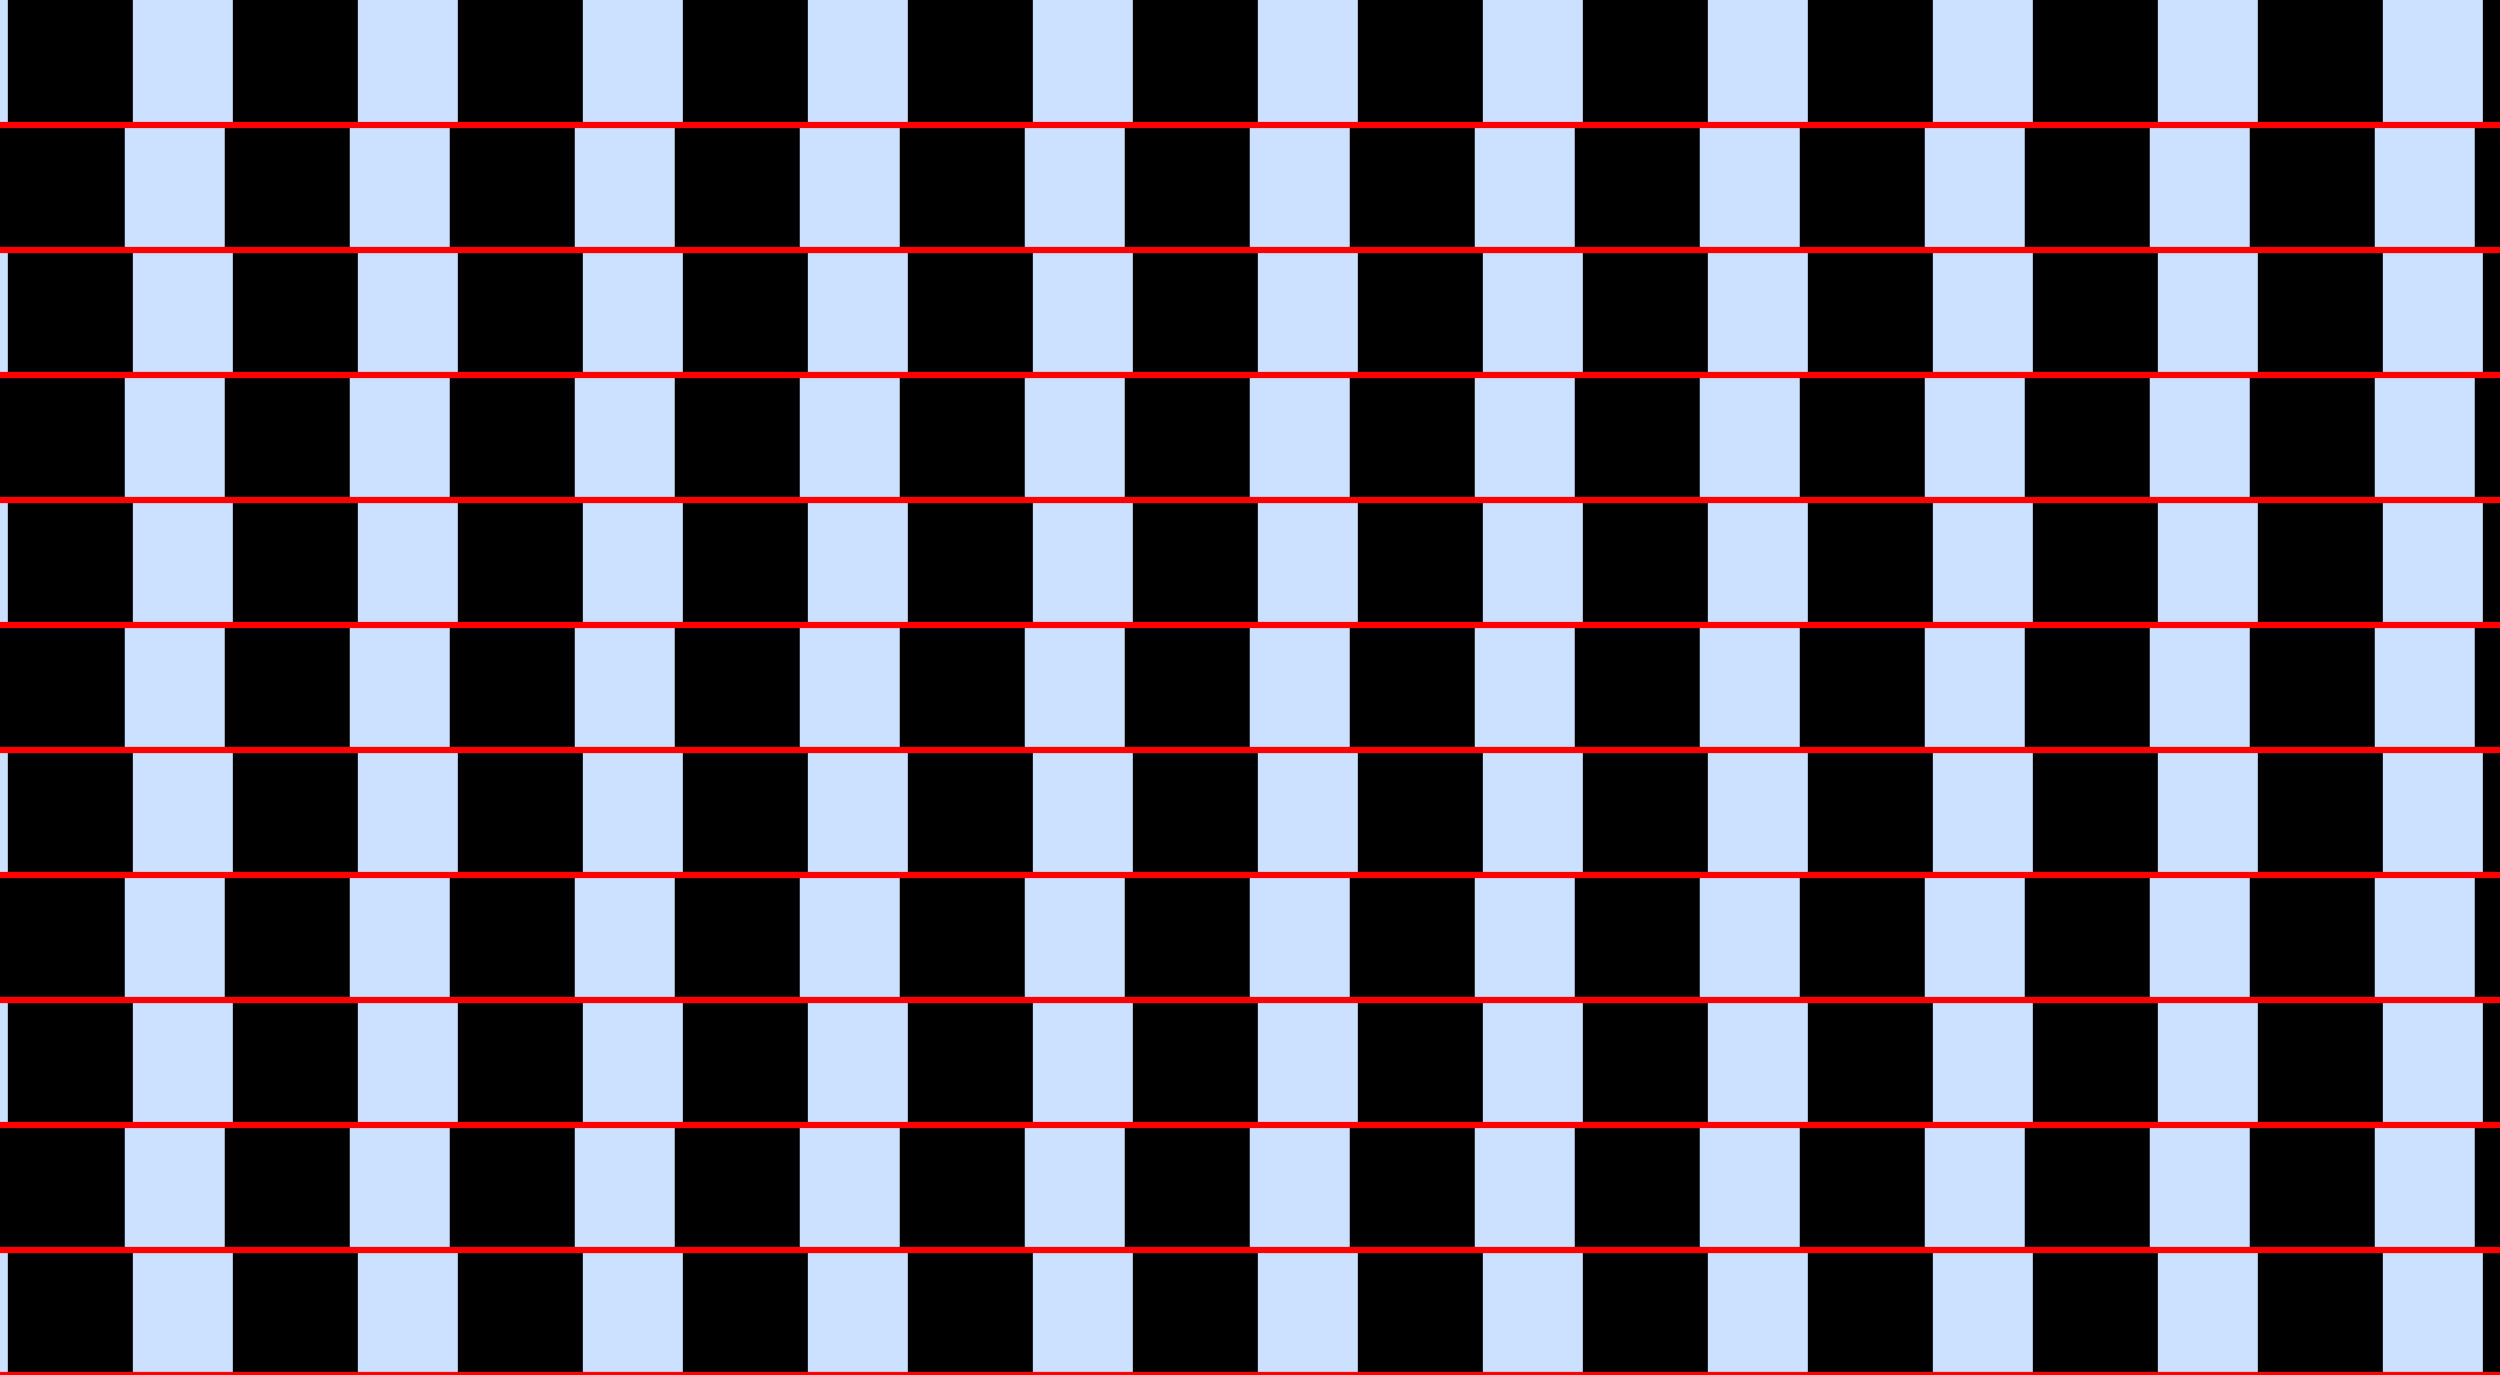 <?xml version="1.0" encoding="UTF-8"?>
<svg xmlns="http://www.w3.org/2000/svg" xmlns:xlink="http://www.w3.org/1999/xlink" width="400pt" height="220pt" viewBox="0 0 400 220" version="1.1">
<g id="surface741">
<rect x="0" y="0" width="400" height="220" style="fill:rgb(0%,40%,100%);fill-opacity:0.2;stroke:none;"/>
<path style=" stroke:none;fill-rule:nonzero;fill:rgb(0%,0%,0%);fill-opacity:1;" d="M 1.254 220 L 1.254 200 L 21.254 200 L 21.254 220 Z M 1.254 220 "/>
<path style=" stroke:none;fill-rule:nonzero;fill:rgb(0%,0%,0%);fill-opacity:1;" d="M 1.254 180 L 1.254 160 L 21.254 160 L 21.254 180 Z M 1.254 180 "/>
<path style=" stroke:none;fill-rule:nonzero;fill:rgb(0%,0%,0%);fill-opacity:1;" d="M 1.254 140 L 1.254 120 L 21.254 120 L 21.254 140 Z M 1.254 140 "/>
<path style=" stroke:none;fill-rule:nonzero;fill:rgb(0%,0%,0%);fill-opacity:1;" d="M 1.254 100 L 1.254 80 L 21.254 80 L 21.254 100 Z M 1.254 100 "/>
<path style=" stroke:none;fill-rule:nonzero;fill:rgb(0%,0%,0%);fill-opacity:1;" d="M 1.254 60 L 1.254 40 L 21.254 40 L 21.254 60 Z M 1.254 60 "/>
<path style=" stroke:none;fill-rule:nonzero;fill:rgb(0%,0%,0%);fill-opacity:1;" d="M 1.254 20 L 1.254 0 L 21.254 0 L 21.254 20 Z M 1.254 20 "/>
<path style=" stroke:none;fill-rule:nonzero;fill:rgb(0%,0%,0%);fill-opacity:1;" d="M 37.254 220 L 37.254 200 L 57.254 200 L 57.254 220 Z M 37.254 220 "/>
<path style=" stroke:none;fill-rule:nonzero;fill:rgb(0%,0%,0%);fill-opacity:1;" d="M 37.254 180 L 37.254 160 L 57.254 160 L 57.254 180 Z M 37.254 180 "/>
<path style=" stroke:none;fill-rule:nonzero;fill:rgb(0%,0%,0%);fill-opacity:1;" d="M 37.254 140 L 37.254 120 L 57.254 120 L 57.254 140 Z M 37.254 140 "/>
<path style=" stroke:none;fill-rule:nonzero;fill:rgb(0%,0%,0%);fill-opacity:1;" d="M 37.254 100 L 37.254 80 L 57.254 80 L 57.254 100 Z M 37.254 100 "/>
<path style=" stroke:none;fill-rule:nonzero;fill:rgb(0%,0%,0%);fill-opacity:1;" d="M 37.254 60 L 37.254 40 L 57.254 40 L 57.254 60 Z M 37.254 60 "/>
<path style=" stroke:none;fill-rule:nonzero;fill:rgb(0%,0%,0%);fill-opacity:1;" d="M 37.254 20 L 37.254 0 L 57.254 0 L 57.254 20 Z M 37.254 20 "/>
<path style=" stroke:none;fill-rule:nonzero;fill:rgb(0%,0%,0%);fill-opacity:1;" d="M 73.254 220 L 73.254 200 L 93.254 200 L 93.254 220 Z M 73.254 220 "/>
<path style=" stroke:none;fill-rule:nonzero;fill:rgb(0%,0%,0%);fill-opacity:1;" d="M 73.254 180 L 73.254 160 L 93.254 160 L 93.254 180 Z M 73.254 180 "/>
<path style=" stroke:none;fill-rule:nonzero;fill:rgb(0%,0%,0%);fill-opacity:1;" d="M 73.254 140 L 73.254 120 L 93.254 120 L 93.254 140 Z M 73.254 140 "/>
<path style=" stroke:none;fill-rule:nonzero;fill:rgb(0%,0%,0%);fill-opacity:1;" d="M 73.254 100 L 73.254 80 L 93.254 80 L 93.254 100 Z M 73.254 100 "/>
<path style=" stroke:none;fill-rule:nonzero;fill:rgb(0%,0%,0%);fill-opacity:1;" d="M 73.254 60 L 73.254 40 L 93.254 40 L 93.254 60 Z M 73.254 60 "/>
<path style=" stroke:none;fill-rule:nonzero;fill:rgb(0%,0%,0%);fill-opacity:1;" d="M 73.254 20 L 73.254 0 L 93.254 0 L 93.254 20 Z M 73.254 20 "/>
<path style=" stroke:none;fill-rule:nonzero;fill:rgb(0%,0%,0%);fill-opacity:1;" d="M 109.254 220 L 109.254 200 L 129.254 200 L 129.254 220 Z M 109.254 220 "/>
<path style=" stroke:none;fill-rule:nonzero;fill:rgb(0%,0%,0%);fill-opacity:1;" d="M 109.254 180 L 109.254 160 L 129.254 160 L 129.254 180 Z M 109.254 180 "/>
<path style=" stroke:none;fill-rule:nonzero;fill:rgb(0%,0%,0%);fill-opacity:1;" d="M 109.254 140 L 109.254 120 L 129.254 120 L 129.254 140 Z M 109.254 140 "/>
<path style=" stroke:none;fill-rule:nonzero;fill:rgb(0%,0%,0%);fill-opacity:1;" d="M 109.254 100 L 109.254 80 L 129.254 80 L 129.254 100 Z M 109.254 100 "/>
<path style=" stroke:none;fill-rule:nonzero;fill:rgb(0%,0%,0%);fill-opacity:1;" d="M 109.254 60 L 109.254 40 L 129.254 40 L 129.254 60 Z M 109.254 60 "/>
<path style=" stroke:none;fill-rule:nonzero;fill:rgb(0%,0%,0%);fill-opacity:1;" d="M 109.254 20 L 109.254 0 L 129.254 0 L 129.254 20 Z M 109.254 20 "/>
<path style=" stroke:none;fill-rule:nonzero;fill:rgb(0%,0%,0%);fill-opacity:1;" d="M 145.254 220 L 145.254 200 L 165.254 200 L 165.254 220 Z M 145.254 220 "/>
<path style=" stroke:none;fill-rule:nonzero;fill:rgb(0%,0%,0%);fill-opacity:1;" d="M 145.254 180 L 145.254 160 L 165.254 160 L 165.254 180 Z M 145.254 180 "/>
<path style=" stroke:none;fill-rule:nonzero;fill:rgb(0%,0%,0%);fill-opacity:1;" d="M 145.254 140 L 145.254 120 L 165.254 120 L 165.254 140 Z M 145.254 140 "/>
<path style=" stroke:none;fill-rule:nonzero;fill:rgb(0%,0%,0%);fill-opacity:1;" d="M 145.254 100 L 145.254 80 L 165.254 80 L 165.254 100 Z M 145.254 100 "/>
<path style=" stroke:none;fill-rule:nonzero;fill:rgb(0%,0%,0%);fill-opacity:1;" d="M 145.254 60 L 145.254 40 L 165.254 40 L 165.254 60 Z M 145.254 60 "/>
<path style=" stroke:none;fill-rule:nonzero;fill:rgb(0%,0%,0%);fill-opacity:1;" d="M 145.254 20 L 145.254 0 L 165.254 0 L 165.254 20 Z M 145.254 20 "/>
<path style=" stroke:none;fill-rule:nonzero;fill:rgb(0%,0%,0%);fill-opacity:1;" d="M 181.254 220 L 181.254 200 L 201.254 200 L 201.254 220 Z M 181.254 220 "/>
<path style=" stroke:none;fill-rule:nonzero;fill:rgb(0%,0%,0%);fill-opacity:1;" d="M 181.254 180 L 181.254 160 L 201.254 160 L 201.254 180 Z M 181.254 180 "/>
<path style=" stroke:none;fill-rule:nonzero;fill:rgb(0%,0%,0%);fill-opacity:1;" d="M 181.254 140 L 181.254 120 L 201.254 120 L 201.254 140 Z M 181.254 140 "/>
<path style=" stroke:none;fill-rule:nonzero;fill:rgb(0%,0%,0%);fill-opacity:1;" d="M 181.254 100 L 181.254 80 L 201.254 80 L 201.254 100 Z M 181.254 100 "/>
<path style=" stroke:none;fill-rule:nonzero;fill:rgb(0%,0%,0%);fill-opacity:1;" d="M 181.254 60 L 181.254 40 L 201.254 40 L 201.254 60 Z M 181.254 60 "/>
<path style=" stroke:none;fill-rule:nonzero;fill:rgb(0%,0%,0%);fill-opacity:1;" d="M 181.254 20 L 181.254 0 L 201.254 0 L 201.254 20 Z M 181.254 20 "/>
<path style=" stroke:none;fill-rule:nonzero;fill:rgb(0%,0%,0%);fill-opacity:1;" d="M 217.254 220 L 217.254 200 L 237.254 200 L 237.254 220 Z M 217.254 220 "/>
<path style=" stroke:none;fill-rule:nonzero;fill:rgb(0%,0%,0%);fill-opacity:1;" d="M 217.254 180 L 217.254 160 L 237.254 160 L 237.254 180 Z M 217.254 180 "/>
<path style=" stroke:none;fill-rule:nonzero;fill:rgb(0%,0%,0%);fill-opacity:1;" d="M 217.254 140 L 217.254 120 L 237.254 120 L 237.254 140 Z M 217.254 140 "/>
<path style=" stroke:none;fill-rule:nonzero;fill:rgb(0%,0%,0%);fill-opacity:1;" d="M 217.254 100 L 217.254 80 L 237.254 80 L 237.254 100 Z M 217.254 100 "/>
<path style=" stroke:none;fill-rule:nonzero;fill:rgb(0%,0%,0%);fill-opacity:1;" d="M 217.254 60 L 217.254 40 L 237.254 40 L 237.254 60 Z M 217.254 60 "/>
<path style=" stroke:none;fill-rule:nonzero;fill:rgb(0%,0%,0%);fill-opacity:1;" d="M 217.254 20 L 217.254 0 L 237.254 0 L 237.254 20 Z M 217.254 20 "/>
<path style=" stroke:none;fill-rule:nonzero;fill:rgb(0%,0%,0%);fill-opacity:1;" d="M 253.254 220 L 253.254 200 L 273.254 200 L 273.254 220 Z M 253.254 220 "/>
<path style=" stroke:none;fill-rule:nonzero;fill:rgb(0%,0%,0%);fill-opacity:1;" d="M 253.254 180 L 253.254 160 L 273.254 160 L 273.254 180 Z M 253.254 180 "/>
<path style=" stroke:none;fill-rule:nonzero;fill:rgb(0%,0%,0%);fill-opacity:1;" d="M 253.254 140 L 253.254 120 L 273.254 120 L 273.254 140 Z M 253.254 140 "/>
<path style=" stroke:none;fill-rule:nonzero;fill:rgb(0%,0%,0%);fill-opacity:1;" d="M 253.254 100 L 253.254 80 L 273.254 80 L 273.254 100 Z M 253.254 100 "/>
<path style=" stroke:none;fill-rule:nonzero;fill:rgb(0%,0%,0%);fill-opacity:1;" d="M 253.254 60 L 253.254 40 L 273.254 40 L 273.254 60 Z M 253.254 60 "/>
<path style=" stroke:none;fill-rule:nonzero;fill:rgb(0%,0%,0%);fill-opacity:1;" d="M 253.254 20 L 253.254 0 L 273.254 0 L 273.254 20 Z M 253.254 20 "/>
<path style=" stroke:none;fill-rule:nonzero;fill:rgb(0%,0%,0%);fill-opacity:1;" d="M 289.254 220 L 289.254 200 L 309.254 200 L 309.254 220 Z M 289.254 220 "/>
<path style=" stroke:none;fill-rule:nonzero;fill:rgb(0%,0%,0%);fill-opacity:1;" d="M 289.254 180 L 289.254 160 L 309.254 160 L 309.254 180 Z M 289.254 180 "/>
<path style=" stroke:none;fill-rule:nonzero;fill:rgb(0%,0%,0%);fill-opacity:1;" d="M 289.254 140 L 289.254 120 L 309.254 120 L 309.254 140 Z M 289.254 140 "/>
<path style=" stroke:none;fill-rule:nonzero;fill:rgb(0%,0%,0%);fill-opacity:1;" d="M 289.254 100 L 289.254 80 L 309.254 80 L 309.254 100 Z M 289.254 100 "/>
<path style=" stroke:none;fill-rule:nonzero;fill:rgb(0%,0%,0%);fill-opacity:1;" d="M 289.254 60 L 289.254 40 L 309.254 40 L 309.254 60 Z M 289.254 60 "/>
<path style=" stroke:none;fill-rule:nonzero;fill:rgb(0%,0%,0%);fill-opacity:1;" d="M 289.254 20 L 289.254 0 L 309.254 0 L 309.254 20 Z M 289.254 20 "/>
<path style=" stroke:none;fill-rule:nonzero;fill:rgb(0%,0%,0%);fill-opacity:1;" d="M 325.254 220 L 325.254 200 L 345.254 200 L 345.254 220 Z M 325.254 220 "/>
<path style=" stroke:none;fill-rule:nonzero;fill:rgb(0%,0%,0%);fill-opacity:1;" d="M 325.254 180 L 325.254 160 L 345.254 160 L 345.254 180 Z M 325.254 180 "/>
<path style=" stroke:none;fill-rule:nonzero;fill:rgb(0%,0%,0%);fill-opacity:1;" d="M 325.254 140 L 325.254 120 L 345.254 120 L 345.254 140 Z M 325.254 140 "/>
<path style=" stroke:none;fill-rule:nonzero;fill:rgb(0%,0%,0%);fill-opacity:1;" d="M 325.254 100 L 325.254 80 L 345.254 80 L 345.254 100 Z M 325.254 100 "/>
<path style=" stroke:none;fill-rule:nonzero;fill:rgb(0%,0%,0%);fill-opacity:1;" d="M 325.254 60 L 325.254 40 L 345.254 40 L 345.254 60 Z M 325.254 60 "/>
<path style=" stroke:none;fill-rule:nonzero;fill:rgb(0%,0%,0%);fill-opacity:1;" d="M 325.254 20 L 325.254 0 L 345.254 0 L 345.254 20 Z M 325.254 20 "/>
<path style=" stroke:none;fill-rule:nonzero;fill:rgb(0%,0%,0%);fill-opacity:1;" d="M 361.254 220 L 361.254 200 L 381.254 200 L 381.254 220 Z M 361.254 220 "/>
<path style=" stroke:none;fill-rule:nonzero;fill:rgb(0%,0%,0%);fill-opacity:1;" d="M 361.254 180 L 361.254 160 L 381.254 160 L 381.254 180 Z M 361.254 180 "/>
<path style=" stroke:none;fill-rule:nonzero;fill:rgb(0%,0%,0%);fill-opacity:1;" d="M 361.254 140 L 361.254 120 L 381.254 120 L 381.254 140 Z M 361.254 140 "/>
<path style=" stroke:none;fill-rule:nonzero;fill:rgb(0%,0%,0%);fill-opacity:1;" d="M 361.254 100 L 361.254 80 L 381.254 80 L 381.254 100 Z M 361.254 100 "/>
<path style=" stroke:none;fill-rule:nonzero;fill:rgb(0%,0%,0%);fill-opacity:1;" d="M 361.254 60 L 361.254 40 L 381.254 40 L 381.254 60 Z M 361.254 60 "/>
<path style=" stroke:none;fill-rule:nonzero;fill:rgb(0%,0%,0%);fill-opacity:1;" d="M 361.254 20 L 361.254 0 L 381.254 0 L 381.254 20 Z M 361.254 20 "/>
<path style=" stroke:none;fill-rule:nonzero;fill:rgb(0%,0%,0%);fill-opacity:1;" d="M 397.254 220 L 397.254 200 L 417.254 200 L 417.254 220 Z M 397.254 220 "/>
<path style=" stroke:none;fill-rule:nonzero;fill:rgb(0%,0%,0%);fill-opacity:1;" d="M 397.254 180 L 397.254 160 L 417.254 160 L 417.254 180 Z M 397.254 180 "/>
<path style=" stroke:none;fill-rule:nonzero;fill:rgb(0%,0%,0%);fill-opacity:1;" d="M 397.254 140 L 397.254 120 L 417.254 120 L 417.254 140 Z M 397.254 140 "/>
<path style=" stroke:none;fill-rule:nonzero;fill:rgb(0%,0%,0%);fill-opacity:1;" d="M 397.254 100 L 397.254 80 L 417.254 80 L 417.254 100 Z M 397.254 100 "/>
<path style=" stroke:none;fill-rule:nonzero;fill:rgb(0%,0%,0%);fill-opacity:1;" d="M 397.254 60 L 397.254 40 L 417.254 40 L 417.254 60 Z M 397.254 60 "/>
<path style=" stroke:none;fill-rule:nonzero;fill:rgb(0%,0%,0%);fill-opacity:1;" d="M 397.254 20 L 397.254 0 L 417.254 0 L 417.254 20 Z M 397.254 20 "/>
<path style=" stroke:none;fill-rule:nonzero;fill:rgb(0%,0%,0%);fill-opacity:1;" d="M -0.039 200 L -0.039 180 L 19.961 180 L 19.961 200 Z M -0.039 200 "/>
<path style=" stroke:none;fill-rule:nonzero;fill:rgb(0%,0%,0%);fill-opacity:1;" d="M -0.039 160 L -0.039 140 L 19.961 140 L 19.961 160 Z M -0.039 160 "/>
<path style=" stroke:none;fill-rule:nonzero;fill:rgb(0%,0%,0%);fill-opacity:1;" d="M -0.039 120 L -0.039 100 L 19.961 100 L 19.961 120 Z M -0.039 120 "/>
<path style=" stroke:none;fill-rule:nonzero;fill:rgb(0%,0%,0%);fill-opacity:1;" d="M -0.039 80 L -0.039 60 L 19.961 60 L 19.961 80 Z M -0.039 80 "/>
<path style=" stroke:none;fill-rule:nonzero;fill:rgb(0%,0%,0%);fill-opacity:1;" d="M -0.039 40 L -0.039 20 L 19.961 20 L 19.961 40 Z M -0.039 40 "/>
<path style=" stroke:none;fill-rule:nonzero;fill:rgb(0%,0%,0%);fill-opacity:1;" d="M 35.961 200 L 35.961 180 L 55.961 180 L 55.961 200 Z M 35.961 200 "/>
<path style=" stroke:none;fill-rule:nonzero;fill:rgb(0%,0%,0%);fill-opacity:1;" d="M 35.961 160 L 35.961 140 L 55.961 140 L 55.961 160 Z M 35.961 160 "/>
<path style=" stroke:none;fill-rule:nonzero;fill:rgb(0%,0%,0%);fill-opacity:1;" d="M 35.961 120 L 35.961 100 L 55.961 100 L 55.961 120 Z M 35.961 120 "/>
<path style=" stroke:none;fill-rule:nonzero;fill:rgb(0%,0%,0%);fill-opacity:1;" d="M 35.961 80 L 35.961 60 L 55.961 60 L 55.961 80 Z M 35.961 80 "/>
<path style=" stroke:none;fill-rule:nonzero;fill:rgb(0%,0%,0%);fill-opacity:1;" d="M 35.961 40 L 35.961 20 L 55.961 20 L 55.961 40 Z M 35.961 40 "/>
<path style=" stroke:none;fill-rule:nonzero;fill:rgb(0%,0%,0%);fill-opacity:1;" d="M 71.961 200 L 71.961 180 L 91.961 180 L 91.961 200 Z M 71.961 200 "/>
<path style=" stroke:none;fill-rule:nonzero;fill:rgb(0%,0%,0%);fill-opacity:1;" d="M 71.961 160 L 71.961 140 L 91.961 140 L 91.961 160 Z M 71.961 160 "/>
<path style=" stroke:none;fill-rule:nonzero;fill:rgb(0%,0%,0%);fill-opacity:1;" d="M 71.961 120 L 71.961 100 L 91.961 100 L 91.961 120 Z M 71.961 120 "/>
<path style=" stroke:none;fill-rule:nonzero;fill:rgb(0%,0%,0%);fill-opacity:1;" d="M 71.961 80 L 71.961 60 L 91.961 60 L 91.961 80 Z M 71.961 80 "/>
<path style=" stroke:none;fill-rule:nonzero;fill:rgb(0%,0%,0%);fill-opacity:1;" d="M 71.961 40 L 71.961 20 L 91.961 20 L 91.961 40 Z M 71.961 40 "/>
<path style=" stroke:none;fill-rule:nonzero;fill:rgb(0%,0%,0%);fill-opacity:1;" d="M 107.961 200 L 107.961 180 L 127.961 180 L 127.961 200 Z M 107.961 200 "/>
<path style=" stroke:none;fill-rule:nonzero;fill:rgb(0%,0%,0%);fill-opacity:1;" d="M 107.961 160 L 107.961 140 L 127.961 140 L 127.961 160 Z M 107.961 160 "/>
<path style=" stroke:none;fill-rule:nonzero;fill:rgb(0%,0%,0%);fill-opacity:1;" d="M 107.961 120 L 107.961 100 L 127.961 100 L 127.961 120 Z M 107.961 120 "/>
<path style=" stroke:none;fill-rule:nonzero;fill:rgb(0%,0%,0%);fill-opacity:1;" d="M 107.961 80 L 107.961 60 L 127.961 60 L 127.961 80 Z M 107.961 80 "/>
<path style=" stroke:none;fill-rule:nonzero;fill:rgb(0%,0%,0%);fill-opacity:1;" d="M 107.961 40 L 107.961 20 L 127.961 20 L 127.961 40 Z M 107.961 40 "/>
<path style=" stroke:none;fill-rule:nonzero;fill:rgb(0%,0%,0%);fill-opacity:1;" d="M 143.961 200 L 143.961 180 L 163.961 180 L 163.961 200 Z M 143.961 200 "/>
<path style=" stroke:none;fill-rule:nonzero;fill:rgb(0%,0%,0%);fill-opacity:1;" d="M 143.961 160 L 143.961 140 L 163.961 140 L 163.961 160 Z M 143.961 160 "/>
<path style=" stroke:none;fill-rule:nonzero;fill:rgb(0%,0%,0%);fill-opacity:1;" d="M 143.961 120 L 143.961 100 L 163.961 100 L 163.961 120 Z M 143.961 120 "/>
<path style=" stroke:none;fill-rule:nonzero;fill:rgb(0%,0%,0%);fill-opacity:1;" d="M 143.961 80 L 143.961 60 L 163.961 60 L 163.961 80 Z M 143.961 80 "/>
<path style=" stroke:none;fill-rule:nonzero;fill:rgb(0%,0%,0%);fill-opacity:1;" d="M 143.961 40 L 143.961 20 L 163.961 20 L 163.961 40 Z M 143.961 40 "/>
<path style=" stroke:none;fill-rule:nonzero;fill:rgb(0%,0%,0%);fill-opacity:1;" d="M 179.961 200 L 179.961 180 L 199.961 180 L 199.961 200 Z M 179.961 200 "/>
<path style=" stroke:none;fill-rule:nonzero;fill:rgb(0%,0%,0%);fill-opacity:1;" d="M 179.961 160 L 179.961 140 L 199.961 140 L 199.961 160 Z M 179.961 160 "/>
<path style=" stroke:none;fill-rule:nonzero;fill:rgb(0%,0%,0%);fill-opacity:1;" d="M 179.961 120 L 179.961 100 L 199.961 100 L 199.961 120 Z M 179.961 120 "/>
<path style=" stroke:none;fill-rule:nonzero;fill:rgb(0%,0%,0%);fill-opacity:1;" d="M 179.961 80 L 179.961 60 L 199.961 60 L 199.961 80 Z M 179.961 80 "/>
<path style=" stroke:none;fill-rule:nonzero;fill:rgb(0%,0%,0%);fill-opacity:1;" d="M 179.961 40 L 179.961 20 L 199.961 20 L 199.961 40 Z M 179.961 40 "/>
<path style=" stroke:none;fill-rule:nonzero;fill:rgb(0%,0%,0%);fill-opacity:1;" d="M 215.961 200 L 215.961 180 L 235.961 180 L 235.961 200 Z M 215.961 200 "/>
<path style=" stroke:none;fill-rule:nonzero;fill:rgb(0%,0%,0%);fill-opacity:1;" d="M 215.961 160 L 215.961 140 L 235.961 140 L 235.961 160 Z M 215.961 160 "/>
<path style=" stroke:none;fill-rule:nonzero;fill:rgb(0%,0%,0%);fill-opacity:1;" d="M 215.961 120 L 215.961 100 L 235.961 100 L 235.961 120 Z M 215.961 120 "/>
<path style=" stroke:none;fill-rule:nonzero;fill:rgb(0%,0%,0%);fill-opacity:1;" d="M 215.961 80 L 215.961 60 L 235.961 60 L 235.961 80 Z M 215.961 80 "/>
<path style=" stroke:none;fill-rule:nonzero;fill:rgb(0%,0%,0%);fill-opacity:1;" d="M 215.961 40 L 215.961 20 L 235.961 20 L 235.961 40 Z M 215.961 40 "/>
<path style=" stroke:none;fill-rule:nonzero;fill:rgb(0%,0%,0%);fill-opacity:1;" d="M 251.961 200 L 251.961 180 L 271.961 180 L 271.961 200 Z M 251.961 200 "/>
<path style=" stroke:none;fill-rule:nonzero;fill:rgb(0%,0%,0%);fill-opacity:1;" d="M 251.961 160 L 251.961 140 L 271.961 140 L 271.961 160 Z M 251.961 160 "/>
<path style=" stroke:none;fill-rule:nonzero;fill:rgb(0%,0%,0%);fill-opacity:1;" d="M 251.961 120 L 251.961 100 L 271.961 100 L 271.961 120 Z M 251.961 120 "/>
<path style=" stroke:none;fill-rule:nonzero;fill:rgb(0%,0%,0%);fill-opacity:1;" d="M 251.961 80 L 251.961 60 L 271.961 60 L 271.961 80 Z M 251.961 80 "/>
<path style=" stroke:none;fill-rule:nonzero;fill:rgb(0%,0%,0%);fill-opacity:1;" d="M 251.961 40 L 251.961 20 L 271.961 20 L 271.961 40 Z M 251.961 40 "/>
<path style=" stroke:none;fill-rule:nonzero;fill:rgb(0%,0%,0%);fill-opacity:1;" d="M 287.961 200 L 287.961 180 L 307.961 180 L 307.961 200 Z M 287.961 200 "/>
<path style=" stroke:none;fill-rule:nonzero;fill:rgb(0%,0%,0%);fill-opacity:1;" d="M 287.961 160 L 287.961 140 L 307.961 140 L 307.961 160 Z M 287.961 160 "/>
<path style=" stroke:none;fill-rule:nonzero;fill:rgb(0%,0%,0%);fill-opacity:1;" d="M 287.961 120 L 287.961 100 L 307.961 100 L 307.961 120 Z M 287.961 120 "/>
<path style=" stroke:none;fill-rule:nonzero;fill:rgb(0%,0%,0%);fill-opacity:1;" d="M 287.961 80 L 287.961 60 L 307.961 60 L 307.961 80 Z M 287.961 80 "/>
<path style=" stroke:none;fill-rule:nonzero;fill:rgb(0%,0%,0%);fill-opacity:1;" d="M 287.961 40 L 287.961 20 L 307.961 20 L 307.961 40 Z M 287.961 40 "/>
<path style=" stroke:none;fill-rule:nonzero;fill:rgb(0%,0%,0%);fill-opacity:1;" d="M 323.961 200 L 323.961 180 L 343.961 180 L 343.961 200 Z M 323.961 200 "/>
<path style=" stroke:none;fill-rule:nonzero;fill:rgb(0%,0%,0%);fill-opacity:1;" d="M 323.961 160 L 323.961 140 L 343.961 140 L 343.961 160 Z M 323.961 160 "/>
<path style=" stroke:none;fill-rule:nonzero;fill:rgb(0%,0%,0%);fill-opacity:1;" d="M 323.961 120 L 323.961 100 L 343.961 100 L 343.961 120 Z M 323.961 120 "/>
<path style=" stroke:none;fill-rule:nonzero;fill:rgb(0%,0%,0%);fill-opacity:1;" d="M 323.961 80 L 323.961 60 L 343.961 60 L 343.961 80 Z M 323.961 80 "/>
<path style=" stroke:none;fill-rule:nonzero;fill:rgb(0%,0%,0%);fill-opacity:1;" d="M 323.961 40 L 323.961 20 L 343.961 20 L 343.961 40 Z M 323.961 40 "/>
<path style=" stroke:none;fill-rule:nonzero;fill:rgb(0%,0%,0%);fill-opacity:1;" d="M 359.961 200 L 359.961 180 L 379.961 180 L 379.961 200 Z M 359.961 200 "/>
<path style=" stroke:none;fill-rule:nonzero;fill:rgb(0%,0%,0%);fill-opacity:1;" d="M 359.961 160 L 359.961 140 L 379.961 140 L 379.961 160 Z M 359.961 160 "/>
<path style=" stroke:none;fill-rule:nonzero;fill:rgb(0%,0%,0%);fill-opacity:1;" d="M 359.961 120 L 359.961 100 L 379.961 100 L 379.961 120 Z M 359.961 120 "/>
<path style=" stroke:none;fill-rule:nonzero;fill:rgb(0%,0%,0%);fill-opacity:1;" d="M 359.961 80 L 359.961 60 L 379.961 60 L 379.961 80 Z M 359.961 80 "/>
<path style=" stroke:none;fill-rule:nonzero;fill:rgb(0%,0%,0%);fill-opacity:1;" d="M 359.961 40 L 359.961 20 L 379.961 20 L 379.961 40 Z M 359.961 40 "/>
<path style=" stroke:none;fill-rule:nonzero;fill:rgb(0%,0%,0%);fill-opacity:1;" d="M 395.961 200 L 395.961 180 L 415.961 180 L 415.961 200 Z M 395.961 200 "/>
<path style=" stroke:none;fill-rule:nonzero;fill:rgb(0%,0%,0%);fill-opacity:1;" d="M 395.961 160 L 395.961 140 L 415.961 140 L 415.961 160 Z M 395.961 160 "/>
<path style=" stroke:none;fill-rule:nonzero;fill:rgb(0%,0%,0%);fill-opacity:1;" d="M 395.961 120 L 395.961 100 L 415.961 100 L 415.961 120 Z M 395.961 120 "/>
<path style=" stroke:none;fill-rule:nonzero;fill:rgb(0%,0%,0%);fill-opacity:1;" d="M 395.961 80 L 395.961 60 L 415.961 60 L 415.961 80 Z M 395.961 80 "/>
<path style=" stroke:none;fill-rule:nonzero;fill:rgb(0%,0%,0%);fill-opacity:1;" d="M 395.961 40 L 395.961 20 L 415.961 20 L 415.961 40 Z M 395.961 40 "/>
<path style="fill:none;stroke-width:1;stroke-linecap:square;stroke-linejoin:miter;stroke:rgb(100%,0%,0%);stroke-opacity:1;stroke-miterlimit:3.25;" d="M 0 220 L 400 220 "/>
<path style="fill:none;stroke-width:1;stroke-linecap:square;stroke-linejoin:miter;stroke:rgb(100%,0%,0%);stroke-opacity:1;stroke-miterlimit:3.25;" d="M 0 200 L 400 200 "/>
<path style="fill:none;stroke-width:1;stroke-linecap:square;stroke-linejoin:miter;stroke:rgb(100%,0%,0%);stroke-opacity:1;stroke-miterlimit:3.25;" d="M 0 180 L 400 180 "/>
<path style="fill:none;stroke-width:1;stroke-linecap:square;stroke-linejoin:miter;stroke:rgb(100%,0%,0%);stroke-opacity:1;stroke-miterlimit:3.25;" d="M 0 160 L 400 160 "/>
<path style="fill:none;stroke-width:1;stroke-linecap:square;stroke-linejoin:miter;stroke:rgb(100%,0%,0%);stroke-opacity:1;stroke-miterlimit:3.25;" d="M 0 140 L 400 140 "/>
<path style="fill:none;stroke-width:1;stroke-linecap:square;stroke-linejoin:miter;stroke:rgb(100%,0%,0%);stroke-opacity:1;stroke-miterlimit:3.25;" d="M 0 120 L 400 120 "/>
<path style="fill:none;stroke-width:1;stroke-linecap:square;stroke-linejoin:miter;stroke:rgb(100%,0%,0%);stroke-opacity:1;stroke-miterlimit:3.25;" d="M 0 100 L 400 100 "/>
<path style="fill:none;stroke-width:1;stroke-linecap:square;stroke-linejoin:miter;stroke:rgb(100%,0%,0%);stroke-opacity:1;stroke-miterlimit:3.25;" d="M 0 80 L 400 80 "/>
<path style="fill:none;stroke-width:1;stroke-linecap:square;stroke-linejoin:miter;stroke:rgb(100%,0%,0%);stroke-opacity:1;stroke-miterlimit:3.25;" d="M 0 60 L 400 60 "/>
<path style="fill:none;stroke-width:1;stroke-linecap:square;stroke-linejoin:miter;stroke:rgb(100%,0%,0%);stroke-opacity:1;stroke-miterlimit:3.25;" d="M 0 40 L 400 40 "/>
<path style="fill:none;stroke-width:1;stroke-linecap:square;stroke-linejoin:miter;stroke:rgb(100%,0%,0%);stroke-opacity:1;stroke-miterlimit:3.25;" d="M 0 20 L 400 20 "/>
</g>
</svg>

